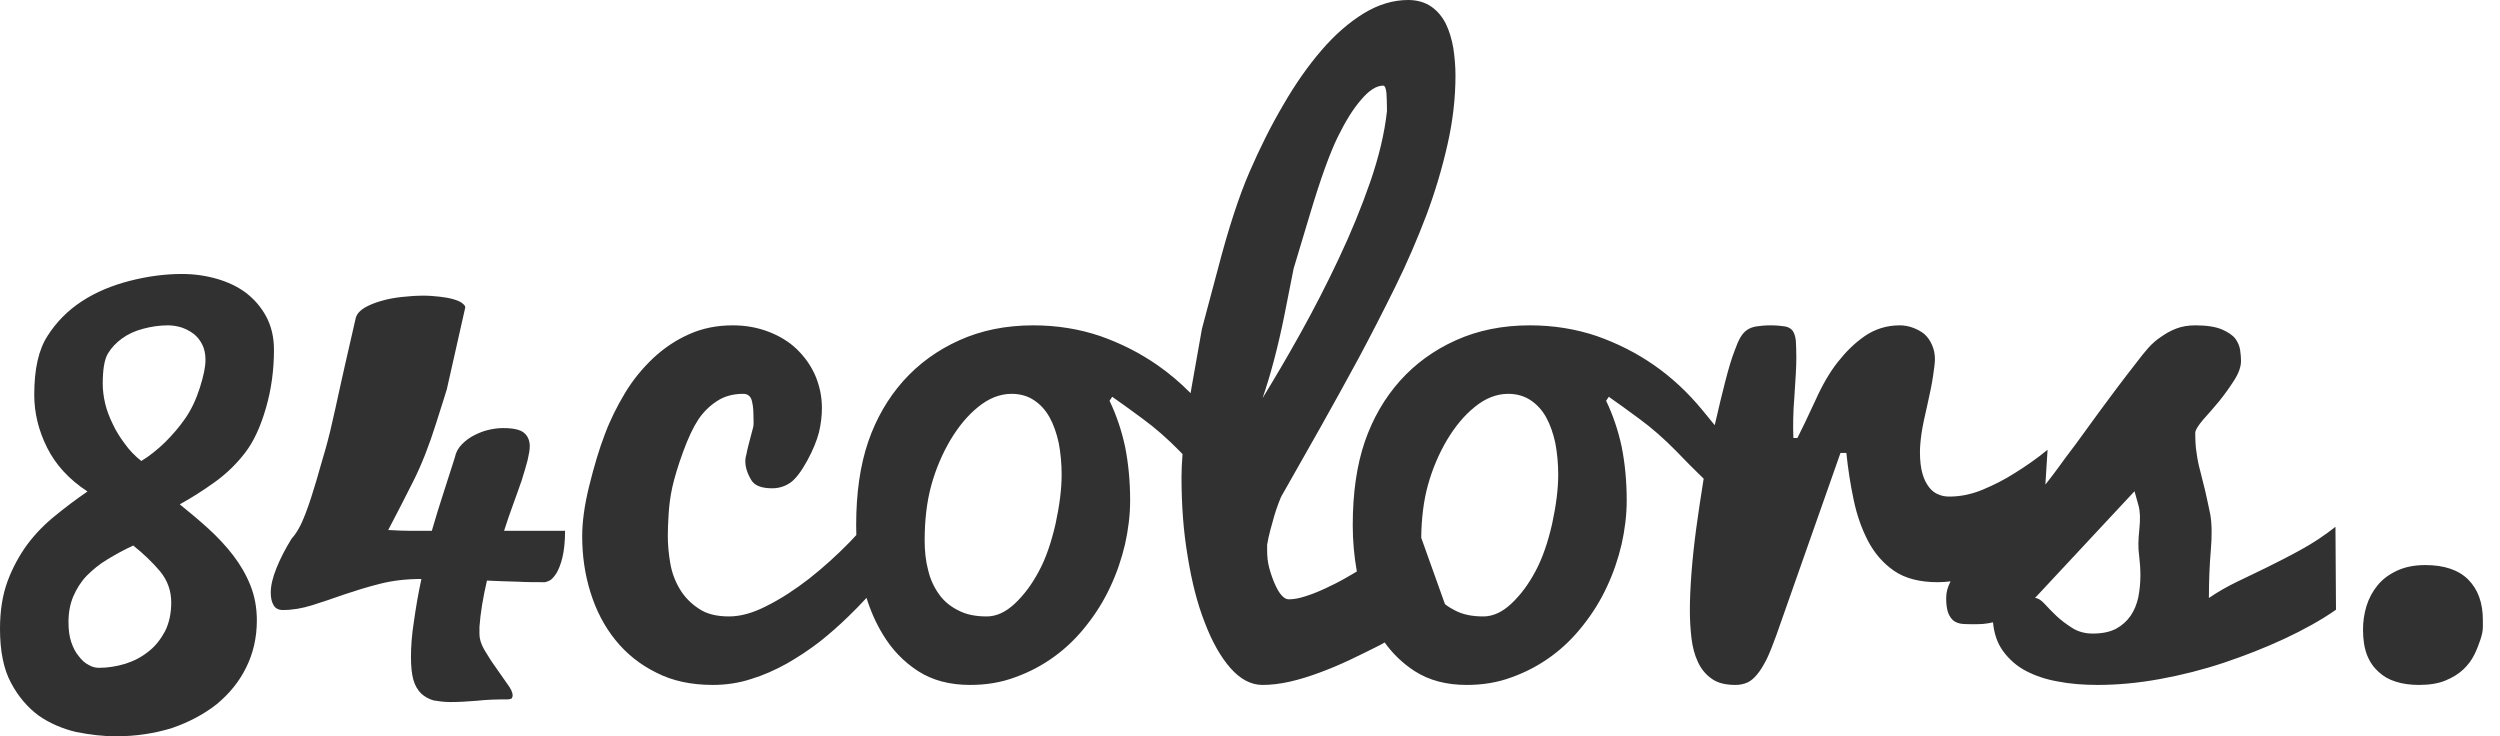 <svg id="logo-svg" viewBox="0 0 146 43" version="1.1"	xmlns="http://www.w3.org/2000/svg" xmlns:xlink="http://www.w3.org/1999/xlink" xml:space="preserve"	x="0px" y="0px" width="146px" height="43px">	<path d="M 29.875 40.797 C 29.906 40.75 29.938 40.688 29.938 40.609 C 29.938 40.438 29.828 40.203 29.625 39.938 C 29.422 39.656 29.203 39.344 28.969 39 C 28.719 38.656 28.5 38.312 28.297 37.969 C 28.094 37.625 28 37.312 28 37.031 L 28 36.609 C 28.031 36.203 28.078 35.781 28.156 35.312 C 28.234 34.844 28.328 34.375 28.438 33.906 C 29.031 33.938 29.625 33.953 30.188 33.969 C 30.75 34 31.281 34 31.797 34 C 31.859 34 31.953 33.969 32.094 33.906 C 32.219 33.844 32.359 33.688 32.5 33.469 C 32.625 33.25 32.75 32.953 32.844 32.562 C 32.938 32.172 33 31.656 33 31 L 32.531 31 L 31.188 31 L 29.438 31 C 29.609 30.469 29.781 29.953 29.969 29.453 C 30.156 28.953 30.312 28.484 30.469 28.047 C 30.609 27.609 30.719 27.219 30.812 26.875 C 30.891 26.531 30.938 26.266 30.938 26.062 C 30.938 25.734 30.828 25.469 30.609 25.281 C 30.391 25.094 29.984 25 29.375 25 C 29.125 25 28.859 25.031 28.578 25.094 C 28.281 25.156 28 25.266 27.719 25.406 C 27.438 25.547 27.203 25.719 26.984 25.938 C 26.766 26.156 26.625 26.406 26.562 26.719 L 25.906 28.766 C 25.672 29.484 25.438 30.234 25.219 31 L 24.984 31 L 24.016 31 C 23.641 31 23.203 30.984 22.672 30.953 C 23.188 29.969 23.688 29 24.156 28.062 C 24.625 27.125 25.062 26.016 25.469 24.719 C 25.875 23.422 26.094 22.766 26.094 22.734 L 27.172 17.953 C 27.172 17.859 27.094 17.781 26.969 17.688 C 26.844 17.594 26.672 17.531 26.453 17.469 C 26.234 17.406 25.969 17.359 25.688 17.328 C 25.391 17.297 25.078 17.266 24.75 17.266 C 24.312 17.266 23.891 17.297 23.453 17.344 C 23.016 17.391 22.625 17.469 22.25 17.578 C 21.875 17.688 21.562 17.812 21.297 17.969 C 21.031 18.125 20.859 18.312 20.781 18.547 L 20.156 21.281 C 19.969 22.094 19.781 22.969 19.578 23.891 C 19.375 24.828 19.188 25.594 19.016 26.203 C 18.828 26.828 18.656 27.453 18.469 28.094 C 18.281 28.734 18.078 29.375 17.828 30.031 C 17.578 30.688 17.312 31.156 17.031 31.453 C 16.656 32.062 16.359 32.641 16.141 33.188 C 15.922 33.734 15.812 34.203 15.812 34.609 C 15.812 34.891 15.859 35.141 15.969 35.328 C 16.078 35.531 16.266 35.625 16.516 35.625 C 17.078 35.625 17.641 35.531 18.234 35.344 C 18.828 35.156 19.438 34.953 20.094 34.719 C 20.75 34.5 21.438 34.281 22.188 34.094 C 22.922 33.906 23.734 33.812 24.609 33.812 C 24.422 34.688 24.281 35.516 24.172 36.297 C 24.047 37.078 24 37.781 24 38.375 C 24 38.922 24.047 39.359 24.141 39.703 C 24.234 40.031 24.391 40.297 24.594 40.5 C 24.797 40.688 25.047 40.828 25.328 40.906 C 25.609 40.953 25.938 41 26.312 41 C 26.781 41 27.312 40.969 27.875 40.922 C 28.438 40.859 29.016 40.844 29.625 40.844 C 29.75 40.844 29.844 40.812 29.875 40.797 ZM 2.75 26.141 C 3.25 27.141 4.031 28 5.109 28.703 C 4.469 29.141 3.844 29.609 3.234 30.109 C 2.609 30.609 2.062 31.172 1.594 31.797 C 1.125 32.438 0.734 33.156 0.438 33.953 C 0.141 34.766 0 35.688 0 36.719 C 0 38 0.203 39.062 0.641 39.875 C 1.062 40.672 1.609 41.312 2.266 41.797 C 2.922 42.25 3.656 42.562 4.453 42.75 C 5.25 42.906 6.016 43 6.766 43 C 7.953 43 9.047 42.828 10.047 42.516 C 11.047 42.172 11.922 41.703 12.656 41.125 C 13.391 40.516 13.969 39.812 14.375 38.984 C 14.781 38.172 15 37.25 15 36.234 C 15 35.5 14.875 34.812 14.625 34.188 C 14.375 33.562 14.031 32.969 13.609 32.422 C 13.188 31.875 12.703 31.359 12.172 30.875 C 11.641 30.391 11.078 29.922 10.5 29.453 C 11.203 29.062 11.891 28.625 12.562 28.141 C 13.234 27.656 13.828 27.078 14.328 26.422 C 14.828 25.766 15.219 24.906 15.531 23.828 C 15.844 22.75 16 21.609 16 20.422 C 16 19.688 15.844 19.047 15.547 18.484 C 15.25 17.938 14.859 17.484 14.375 17.109 C 13.875 16.734 13.312 16.469 12.656 16.281 C 12 16.094 11.328 16 10.625 16 C 9.609 16 8.594 16.141 7.562 16.406 C 6.531 16.672 5.594 17.062 4.781 17.594 C 3.969 18.125 3.297 18.797 2.781 19.609 C 2.25 20.422 2 21.562 2 23.062 C 2 24.109 2.25 25.141 2.75 26.141 ZM 10.609 19.125 C 10.875 19.219 11.109 19.344 11.312 19.5 C 11.516 19.656 11.688 19.875 11.812 20.125 C 11.938 20.375 12 20.672 12 21.016 C 12 21.422 11.891 21.953 11.672 22.641 C 11.453 23.328 11.172 23.922 10.828 24.422 C 10.484 24.922 10.078 25.391 9.641 25.828 C 9.188 26.266 8.719 26.641 8.25 26.922 C 7.875 26.625 7.547 26.281 7.281 25.906 C 7 25.531 6.766 25.156 6.578 24.75 C 6.391 24.359 6.234 23.969 6.141 23.562 C 6.047 23.156 6 22.781 6 22.422 C 6 21.594 6.094 21 6.297 20.656 C 6.5 20.312 6.781 20.016 7.125 19.766 C 7.469 19.516 7.875 19.328 8.344 19.203 C 8.812 19.078 9.297 19 9.812 19 C 10.078 19 10.344 19.047 10.609 19.125 ZM 9.641 36.859 C 9.391 37.328 9.078 37.734 8.672 38.047 C 8.266 38.375 7.812 38.609 7.312 38.766 C 6.797 38.922 6.281 39 5.781 39 C 5.578 39 5.375 38.953 5.172 38.828 C 4.953 38.719 4.766 38.547 4.594 38.312 C 4.406 38.094 4.266 37.812 4.156 37.484 C 4.047 37.156 4 36.766 4 36.328 C 4 35.766 4.094 35.266 4.281 34.828 C 4.469 34.391 4.719 33.984 5.062 33.625 C 5.406 33.281 5.797 32.953 6.266 32.672 C 6.734 32.391 7.234 32.109 7.781 31.859 C 8.391 32.344 8.906 32.844 9.344 33.359 C 9.781 33.891 10 34.5 10 35.188 C 10 35.828 9.875 36.391 9.641 36.859 Z" fill="#313131"/>	<path d="M 124.656 28.688 L 124.891 29.531 C 124.984 29.859 125 30.312 124.938 30.906 C 124.875 31.5 124.859 32 124.922 32.406 C 124.969 32.812 125 33.219 125 33.594 C 125 34.047 124.953 34.484 124.875 34.891 C 124.781 35.297 124.641 35.656 124.422 35.969 C 124.203 36.281 123.922 36.531 123.578 36.719 C 123.219 36.906 122.766 37 122.219 37 C 121.766 37 121.359 36.891 121.016 36.672 C 120.672 36.453 120.359 36.219 120.094 35.969 C 119.828 35.719 119.594 35.469 119.391 35.25 C 119.188 35.031 119 34.922 118.844 34.922 L 124.656 28.688 ZM 84.385 35.28 L 83 31.405 C 83.011 30.279 83.137 29.254 83.391 28.328 C 83.656 27.375 84.031 26.5 84.5 25.703 C 84.969 24.922 85.5 24.266 86.125 23.766 C 86.734 23.266 87.391 23 88.078 23 C 88.578 23 89.016 23.125 89.391 23.375 C 89.766 23.625 90.062 23.953 90.297 24.375 C 90.531 24.797 90.703 25.297 90.828 25.859 C 90.938 26.438 91 27.062 91 27.719 C 91 28.562 90.875 29.531 90.641 30.609 C 90.391 31.688 90.078 32.609 89.672 33.359 C 89.266 34.125 88.797 34.75 88.266 35.25 C 87.734 35.75 87.188 36 86.625 36 C 85.969 36 85.422 35.891 84.953 35.641 C 84.745 35.536 84.556 35.416 84.385 35.28 ZM 75 18.453 L 75.547 15.688 L 76.5 12.516 C 77.125 10.422 77.672 8.922 78.125 8 C 78.578 7.078 79.031 6.344 79.5 5.812 C 79.953 5.281 80.375 5 80.781 5 C 80.875 5 80.938 5.156 80.969 5.438 C 80.984 5.719 81 6.078 81 6.484 C 80.859 7.766 80.531 9.156 80.016 10.641 C 79.5 12.125 78.891 13.609 78.188 15.094 C 77.484 16.594 76.734 18.047 75.953 19.453 C 75.172 20.859 74.422 22.125 73.734 23.25 C 74.203 21.891 74.625 20.297 75 18.453 ZM 55.953 35.641 C 55.484 35.406 55.109 35.094 54.828 34.688 C 54.547 34.297 54.328 33.828 54.203 33.297 C 54.062 32.766 54 32.188 54 31.562 C 54 30.375 54.125 29.297 54.391 28.328 C 54.656 27.375 55.031 26.5 55.5 25.703 C 55.969 24.922 56.5 24.266 57.125 23.766 C 57.734 23.266 58.391 23 59.078 23 C 59.578 23 60.016 23.125 60.391 23.375 C 60.766 23.625 61.062 23.953 61.297 24.375 C 61.531 24.797 61.703 25.297 61.828 25.859 C 61.938 26.438 62 27.062 62 27.719 C 62 28.562 61.875 29.531 61.641 30.609 C 61.391 31.688 61.078 32.609 60.672 33.359 C 60.266 34.125 59.797 34.75 59.266 35.25 C 58.734 35.75 58.188 36 57.625 36 C 56.969 36 56.422 35.891 55.953 35.641 ZM 43.859 39.656 C 44.578 39.438 45.281 39.125 45.953 38.75 C 46.609 38.375 47.25 37.953 47.859 37.484 C 48.453 37.016 49.016 36.516 49.547 36 C 49.908 35.653 50.26 35.292 50.605 34.915 C 50.843 35.684 51.158 36.39 51.547 37.031 C 52.078 37.922 52.766 38.641 53.609 39.188 C 54.453 39.734 55.469 40 56.656 40 C 57.594 40 58.469 39.859 59.297 39.547 C 60.125 39.25 60.891 38.844 61.594 38.328 C 62.281 37.828 62.906 37.219 63.453 36.516 C 64 35.828 64.469 35.078 64.844 34.266 C 65.219 33.469 65.5 32.641 65.703 31.781 C 65.891 30.938 66 30.078 66 29.234 C 66 28.062 65.891 27.016 65.703 26.078 C 65.5 25.141 65.203 24.25 64.797 23.406 L 64.953 23.172 C 65.453 23.516 66.047 23.953 66.75 24.469 C 67.453 24.984 68.172 25.609 68.891 26.344 L 69.06 26.52 C 69.021 27.014 69 27.459 69 27.859 C 69 29.484 69.109 31.016 69.359 32.484 C 69.594 33.953 69.922 35.25 70.359 36.359 C 70.781 37.469 71.281 38.359 71.859 39.016 C 72.438 39.672 73.062 40 73.734 40 C 74.219 40 74.75 39.938 75.312 39.812 C 75.875 39.688 76.469 39.5 77.062 39.281 C 77.656 39.062 78.25 38.812 78.844 38.531 C 79.438 38.25 80 37.969 80.562 37.688 L 80.865 37.52 C 81.343 38.188 81.926 38.745 82.609 39.188 C 83.453 39.734 84.469 40 85.656 40 C 86.594 40 87.469 39.859 88.297 39.547 C 89.125 39.25 89.891 38.844 90.594 38.328 C 91.281 37.828 91.906 37.219 92.453 36.516 C 93 35.828 93.469 35.078 93.844 34.266 C 94.219 33.469 94.5 32.641 94.703 31.781 C 94.891 30.938 95 30.078 95 29.234 C 95 28.062 94.891 27.016 94.703 26.078 C 94.5 25.141 94.203 24.25 93.797 23.406 L 93.953 23.172 C 94.453 23.516 95.047 23.953 95.75 24.469 C 96.453 24.984 97.172 25.609 97.891 26.344 C 98.448 26.926 98.979 27.46 99.495 27.955 L 99.484 28.016 C 99.328 28.984 99.188 29.922 99.062 30.844 C 98.938 31.766 98.844 32.641 98.781 33.469 C 98.719 34.297 98.688 35.016 98.688 35.641 C 98.688 36.203 98.719 36.734 98.781 37.266 C 98.844 37.797 98.969 38.25 99.156 38.656 C 99.344 39.062 99.609 39.391 99.969 39.641 C 100.312 39.891 100.781 40 101.359 40 C 101.609 40 101.828 39.953 102.047 39.859 C 102.25 39.766 102.438 39.609 102.625 39.375 C 102.812 39.156 102.984 38.859 103.172 38.5 C 103.344 38.141 103.531 37.672 103.734 37.109 L 107.484 26.453 L 107.828 26.453 C 107.922 27.375 108.062 28.281 108.25 29.172 C 108.438 30.078 108.719 30.875 109.094 31.594 C 109.469 32.312 109.984 32.906 110.625 33.344 C 111.266 33.781 112.109 34 113.172 34 C 113.423 34 113.67 33.983 113.915 33.95 L 113.906 33.969 C 113.75 34.266 113.656 34.578 113.656 34.922 C 113.656 35.312 113.703 35.609 113.781 35.812 C 113.875 36.031 113.984 36.172 114.109 36.266 C 114.25 36.359 114.422 36.422 114.625 36.438 C 114.812 36.453 115.031 36.453 115.25 36.453 C 115.438 36.453 115.625 36.453 115.812 36.438 C 116 36.422 116.188 36.391 116.391 36.344 C 116.453 37 116.641 37.562 116.984 38.031 C 117.328 38.5 117.766 38.891 118.297 39.172 C 118.828 39.453 119.453 39.672 120.172 39.797 C 120.891 39.938 121.656 40 122.5 40 C 123.641 40 124.859 39.891 126.141 39.656 C 127.422 39.422 128.656 39.109 129.875 38.703 C 131.078 38.297 132.25 37.844 133.391 37.312 C 134.531 36.781 135.547 36.219 136.422 35.609 L 136.391 30.766 C 135.719 31.297 135.047 31.734 134.391 32.094 C 133.719 32.469 133.062 32.797 132.438 33.109 C 131.812 33.422 131.203 33.703 130.625 33.984 C 130.047 34.266 129.5 34.578 129 34.922 C 129 34 129.031 33.078 129.109 32.172 C 129.188 31.266 129.172 30.562 129.078 30.031 C 128.969 29.516 128.875 29.062 128.781 28.656 L 128.5 27.531 C 128.406 27.188 128.328 26.828 128.281 26.453 C 128.219 26.094 128.203 25.688 128.203 25.234 C 128.234 25.078 128.391 24.828 128.672 24.5 C 128.953 24.188 129.266 23.828 129.594 23.438 C 129.906 23.047 130.203 22.641 130.469 22.219 C 130.734 21.812 130.875 21.422 130.875 21.078 C 130.875 20.906 130.859 20.703 130.828 20.469 C 130.797 20.234 130.703 20 130.547 19.781 C 130.375 19.562 130.109 19.391 129.75 19.234 C 129.375 19.078 128.859 19 128.203 19 C 127.797 19 127.422 19.062 127.094 19.188 C 126.766 19.312 126.469 19.484 126.203 19.672 C 125.922 19.859 125.672 20.078 125.453 20.328 C 125.234 20.578 125.031 20.828 124.844 21.078 C 123.938 22.234 123.219 23.203 122.656 23.969 C 122.094 24.75 121.625 25.391 121.234 25.922 C 120.828 26.453 120.484 26.922 120.203 27.312 C 120.005 27.588 119.751 27.916 119.45 28.3 L 119.578 26.266 C 118.953 26.781 118.297 27.234 117.641 27.641 C 117.078 28 116.469 28.312 115.797 28.594 C 115.125 28.875 114.469 29 113.844 29 C 113.625 29 113.406 28.969 113.203 28.875 C 113 28.797 112.812 28.656 112.656 28.453 C 112.5 28.25 112.359 27.984 112.266 27.641 C 112.172 27.312 112.125 26.891 112.125 26.391 C 112.125 26.109 112.156 25.734 112.219 25.297 C 112.281 24.859 112.406 24.312 112.562 23.625 C 112.719 22.938 112.828 22.391 112.891 21.953 C 112.953 21.531 113 21.203 113 20.969 C 113 20.656 112.938 20.391 112.828 20.141 C 112.719 19.891 112.578 19.688 112.391 19.516 C 112.203 19.359 111.969 19.234 111.719 19.141 C 111.469 19.047 111.203 19 110.953 19 C 110.172 19 109.5 19.219 108.906 19.625 C 108.312 20.031 107.797 20.547 107.328 21.141 C 106.859 21.734 106.422 22.484 106.016 23.391 C 105.594 24.297 105.25 25.031 104.969 25.578 L 104.734 25.578 C 104.703 24.875 104.719 24.047 104.797 23.094 C 104.859 22.156 104.906 21.422 104.906 20.906 C 104.906 20.469 104.891 20.125 104.875 19.875 C 104.844 19.625 104.781 19.438 104.688 19.312 C 104.594 19.188 104.438 19.094 104.234 19.062 C 104.031 19.031 103.75 19 103.391 19 C 103.062 19 102.797 19.031 102.578 19.062 C 102.359 19.094 102.172 19.172 102.031 19.266 C 101.875 19.375 101.75 19.516 101.641 19.703 C 101.531 19.891 101.422 20.141 101.312 20.453 C 101.125 20.922 100.953 21.516 100.766 22.234 C 100.585 22.926 100.378 23.792 100.14 24.83 L 99.422 23.953 C 98.547 22.891 97.594 22.016 96.578 21.312 C 95.562 20.609 94.453 20.047 93.25 19.625 C 92.047 19.219 90.75 19 89.344 19 C 87.734 19 86.297 19.297 85.016 19.875 C 83.734 20.453 82.641 21.25 81.75 22.25 C 80.859 23.25 80.172 24.438 79.703 25.797 C 79.234 27.172 79 28.797 79 30.672 C 79 31.583 79.081 32.484 79.24 33.375 L 78.625 33.734 C 78.188 33.984 77.781 34.188 77.375 34.375 C 76.969 34.562 76.578 34.719 76.219 34.828 C 75.844 34.953 75.531 35 75.25 35 C 75.125 35 74.984 34.922 74.844 34.766 C 74.703 34.609 74.578 34.391 74.453 34.109 C 74.328 33.828 74.219 33.516 74.125 33.172 C 74.031 32.828 74 32.484 74 32.109 L 74 31.812 C 74.047 31.531 74.109 31.25 74.188 30.953 L 74.422 30.109 C 74.5 29.859 74.578 29.609 74.672 29.375 C 74.75 29.156 74.828 28.969 74.922 28.828 L 77.125 24.938 C 77.875 23.609 78.609 22.266 79.359 20.891 C 80.094 19.516 80.797 18.141 81.484 16.75 C 82.172 15.359 82.766 13.969 83.297 12.578 C 83.812 11.203 84.219 9.828 84.531 8.453 C 84.844 7.078 85 5.734 85 4.406 C 85 3.875 84.953 3.344 84.875 2.812 C 84.781 2.281 84.641 1.812 84.438 1.391 C 84.234 0.984 83.953 0.641 83.594 0.391 C 83.234 0.141 82.781 0 82.234 0 C 81.359 0 80.484 0.266 79.641 0.781 C 78.781 1.312 77.969 2.016 77.188 2.922 C 76.406 3.828 75.656 4.891 74.953 6.109 C 74.234 7.328 73.578 8.641 72.969 10.047 C 72.359 11.453 71.734 13.359 71.109 15.766 C 70.469 18.172 70.156 19.328 70.188 19.234 L 69.609 22.5 L 69.53 22.96 C 68.911 22.331 68.258 21.783 67.578 21.312 C 66.562 20.609 65.453 20.047 64.25 19.625 C 63.047 19.219 61.75 19 60.344 19 C 58.734 19 57.297 19.297 56.016 19.875 C 54.734 20.453 53.641 21.25 52.75 22.25 C 51.859 23.25 51.172 24.438 50.703 25.797 C 50.234 27.172 50 28.797 50 30.672 L 50.01 31.245 L 49.594 31.688 C 48.844 32.453 48.062 33.156 47.25 33.797 C 46.422 34.438 45.609 34.969 44.797 35.375 C 43.984 35.797 43.25 36 42.578 36 C 41.859 36 41.266 35.859 40.812 35.547 C 40.359 35.25 39.984 34.875 39.703 34.406 C 39.422 33.938 39.234 33.438 39.141 32.875 C 39.047 32.328 39 31.797 39 31.281 C 39 30.953 39.016 30.531 39.047 30.031 C 39.078 29.531 39.141 29 39.266 28.438 C 39.391 27.891 39.594 27.203 39.891 26.391 C 40.188 25.578 40.484 24.953 40.781 24.5 C 41.078 24.062 41.438 23.703 41.875 23.422 C 42.297 23.141 42.812 23 43.406 23 C 43.656 23 43.812 23.125 43.891 23.344 C 43.953 23.562 44 23.844 44 24.188 C 44.016 24.594 44.016 24.844 43.984 24.953 C 43.766 25.781 43.625 26.297 43.594 26.516 C 43.453 26.953 43.531 27.438 43.844 27.984 C 44.031 28.344 44.438 28.516 45.094 28.516 C 45.484 28.516 45.844 28.406 46.156 28.188 C 46.469 27.969 46.797 27.531 47.141 26.906 C 47.484 26.281 47.703 25.719 47.828 25.25 C 47.938 24.781 48 24.312 48 23.828 C 48 23.141 47.859 22.516 47.609 21.922 C 47.344 21.328 46.984 20.828 46.531 20.391 C 46.078 19.953 45.531 19.625 44.891 19.375 C 44.234 19.125 43.547 19 42.797 19 C 41.859 19 41.016 19.172 40.25 19.516 C 39.469 19.859 38.781 20.328 38.156 20.906 C 37.531 21.5 36.969 22.172 36.5 22.953 C 36.031 23.734 35.625 24.547 35.312 25.391 C 34.984 26.25 34.688 27.25 34.406 28.391 C 34.125 29.531 34 30.5 34 31.312 C 34 32.453 34.156 33.547 34.484 34.594 C 34.812 35.656 35.297 36.578 35.938 37.375 C 36.578 38.172 37.375 38.812 38.328 39.281 C 39.266 39.766 40.375 40 41.625 40 C 42.391 40 43.141 39.891 43.859 39.656 Z" fill="#313131"/>	<path d="M 144.141 33.844 C 143.578 33.281 142.734 33 141.641 33 C 141 33 140.453 33.109 139.984 33.328 C 139.516 33.547 139.141 33.828 138.859 34.172 C 138.562 34.531 138.344 34.938 138.203 35.391 C 138.062 35.859 138 36.312 138 36.781 C 138 37.359 138.078 37.844 138.234 38.25 C 138.391 38.656 138.625 38.984 138.906 39.234 C 139.188 39.5 139.516 39.688 139.922 39.812 C 140.312 39.938 140.766 40 141.266 40 C 141.859 40 142.375 39.922 142.797 39.75 C 143.219 39.578 143.578 39.359 143.859 39.094 C 144.141 38.828 144.344 38.547 144.5 38.234 C 144.656 37.922 144.766 37.625 144.859 37.344 C 144.953 37.062 145 36.828 145 36.609 L 145 36.219 C 145 35.188 144.703 34.406 144.141 33.844 L 144.141 33.844 Z" fill="#313131"/></svg>